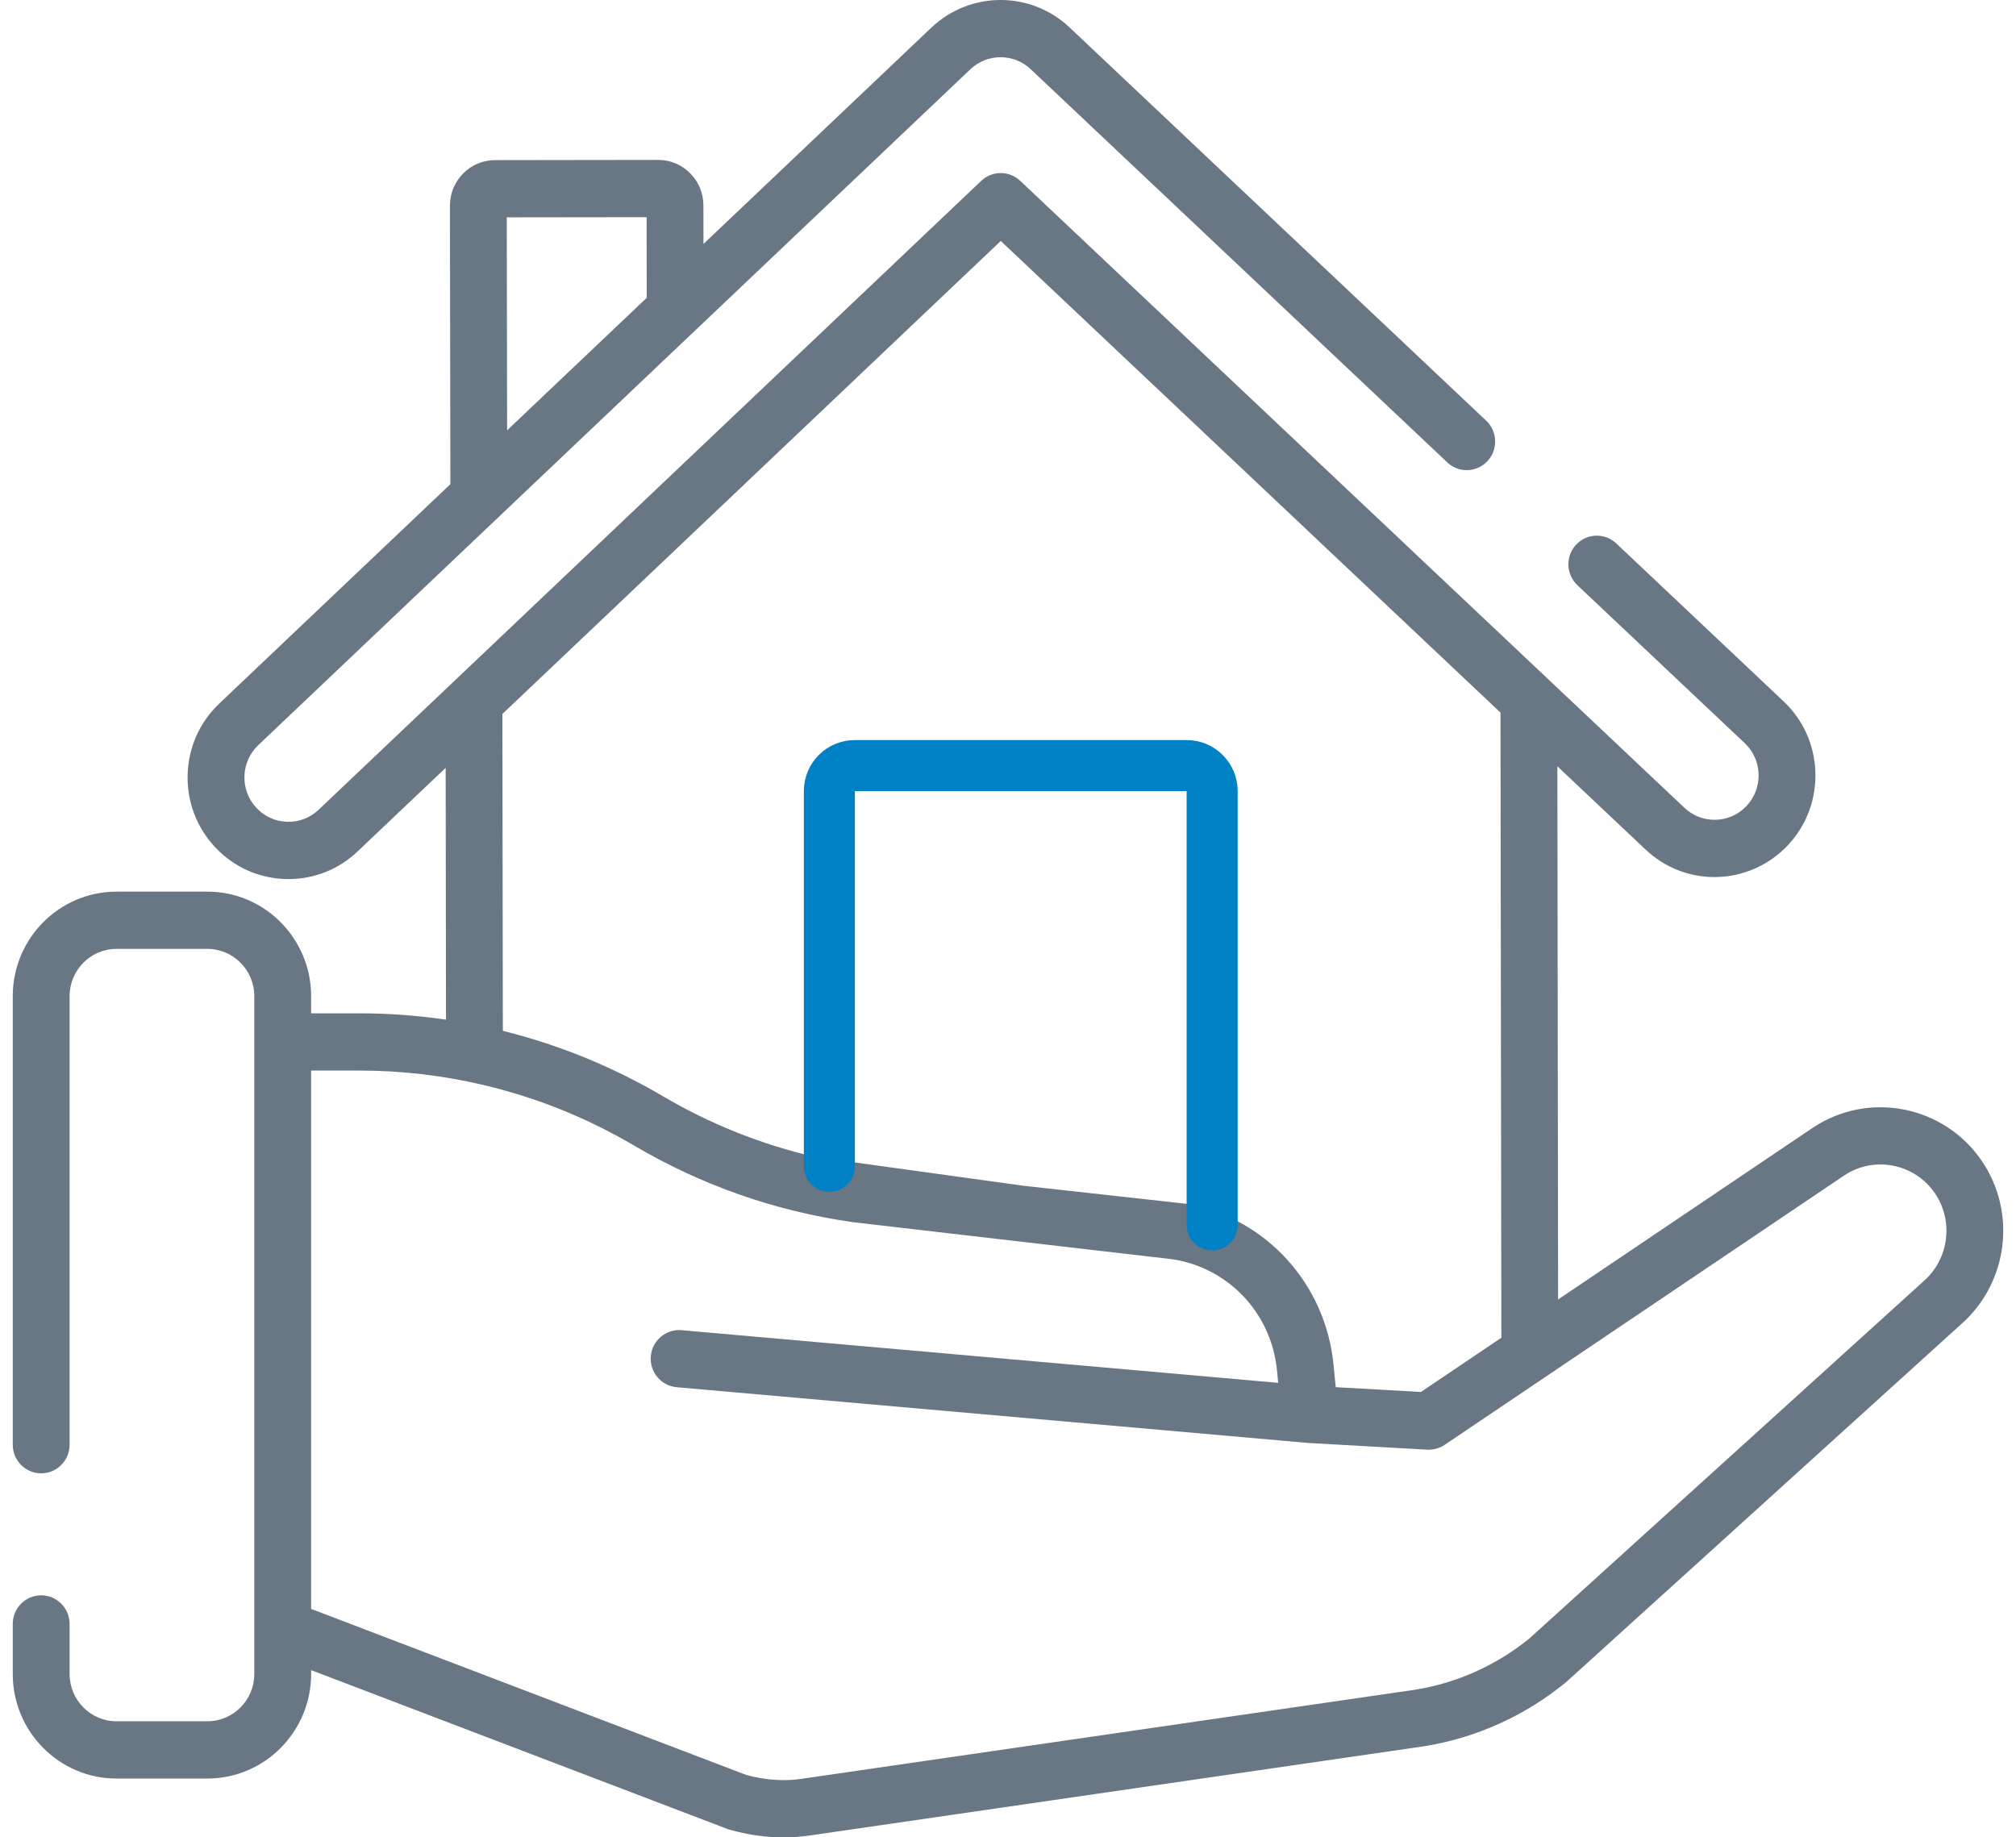 <?xml version="1.0" encoding="UTF-8"?>
<svg width="79px" height="72px" viewBox="0 0 79 72" version="1.1" xmlns="http://www.w3.org/2000/svg" xmlns:xlink="http://www.w3.org/1999/xlink">
    <!-- Generator: Sketch 55.2 (78181) - https://sketchapp.com -->
    <g id="Page-1" stroke="none" stroke-width="1" fill="none" fill-rule="evenodd">
        <g id="MY---HP-loancare-entrypoint---Desktop" transform="translate(-503, -2058)">
            <g id="Group-4-Copy-4" transform="translate(0, 1963)">
                <g id="Group-6" transform="translate(112, 32)">
                    <g id="049-house" transform="translate(391, 63)">
                        <path d="M77.67,45.506 C76.186,43.309 73.199,42.728 71.012,44.209 L61.057,50.921 L61.028,30.029 L64.487,33.293 C65.222,33.987 66.181,34.369 67.188,34.369 C67.189,34.369 67.192,34.369 67.194,34.369 C68.28,34.367 69.33,33.908 70.072,33.109 C70.794,32.333 71.173,31.32 71.138,30.257 C71.104,29.194 70.661,28.208 69.89,27.481 L63.334,21.293 C62.885,20.87 62.181,20.893 61.76,21.345 C61.34,21.797 61.363,22.507 61.812,22.931 L68.368,29.119 C68.704,29.436 68.898,29.866 68.913,30.33 C68.928,30.794 68.762,31.237 68.447,31.575 C68.118,31.929 67.672,32.125 67.19,32.125 C67.189,32.125 67.188,32.125 67.188,32.125 C66.748,32.125 66.33,31.959 66.009,31.656 L39.976,7.084 C39.547,6.68 38.879,6.68 38.451,7.087 L12.486,31.731 C12.151,32.049 11.713,32.216 11.252,32.203 C10.791,32.189 10.363,31.996 10.048,31.657 C9.732,31.32 9.565,30.878 9.579,30.414 C9.593,29.95 9.785,29.519 10.12,29.2 L38.026,2.714 C38.688,2.086 39.725,2.085 40.389,2.711 L56.715,18.12 C57.163,18.544 57.868,18.521 58.289,18.069 C58.709,17.616 58.686,16.907 58.237,16.483 L41.911,1.074 C40.392,-0.361 38.015,-0.357 36.499,1.081 L27.566,9.56 L27.564,8.048 C27.563,7.571 27.378,7.123 27.043,6.787 C26.709,6.451 26.265,6.266 25.793,6.266 L19.4,6.275 C18.926,6.275 18.482,6.462 18.148,6.799 C17.814,7.137 17.63,7.585 17.631,8.062 L17.649,18.973 L8.594,27.568 C7.825,28.297 7.385,29.284 7.353,30.347 C7.322,31.41 7.703,32.422 8.427,33.196 C9.15,33.97 10.13,34.414 11.185,34.446 C11.226,34.447 11.266,34.448 11.307,34.448 C12.317,34.448 13.274,34.066 14.013,33.364 L17.464,30.089 L17.477,39.957 C16.361,39.794 15.231,39.708 14.097,39.708 L12.192,39.708 L12.192,39.035 C12.192,36.777 10.368,34.94 8.127,34.94 L4.565,34.94 C2.323,34.94 0.5,36.777 0.5,39.035 L0.5,56.613 C0.5,57.232 0.998,57.734 1.613,57.734 C2.228,57.734 2.727,57.232 2.727,56.613 L2.727,39.035 C2.727,38.014 3.551,37.183 4.565,37.183 L8.127,37.183 C9.14,37.183 9.965,38.014 9.965,39.035 L9.965,40.829 L9.965,63.822 L9.965,65.598 C9.965,66.619 9.14,67.45 8.127,67.45 L4.565,67.45 C3.551,67.45 2.727,66.619 2.727,65.598 L2.727,63.636 C2.727,63.016 2.228,62.514 1.613,62.514 C0.998,62.514 0.5,63.016 0.5,63.636 L0.5,65.598 C0.5,67.856 2.323,69.694 4.565,69.694 L8.127,69.694 C10.368,69.694 12.192,67.857 12.192,65.598 L12.192,65.446 L28.496,71.667 C28.526,71.678 28.557,71.688 28.588,71.697 C29.297,71.899 30.005,72 30.705,72 C31.083,72 31.459,71.97 31.831,71.911 L55.792,68.431 C55.798,68.43 55.803,68.429 55.809,68.429 C57.846,68.101 59.768,67.233 61.366,65.92 C61.38,65.908 61.394,65.896 61.407,65.884 L76.887,51.857 C78.69,50.244 79.026,47.514 77.67,45.506 Z M25.338,8.51 L25.343,11.67 L19.872,16.863 L19.858,8.517 L25.338,8.51 Z M39.217,9.442 L58.799,27.924 L58.833,52.421 L55.681,54.546 L52.343,54.358 L52.254,53.464 C51.944,50.318 49.638,47.787 46.59,47.183 C42.278,46.706 40.121,46.467 40.121,46.467 L31.946,45.337 C29.845,44.853 27.838,44.053 25.961,42.947 C25.727,42.809 25.491,42.676 25.252,42.546 C25.159,42.496 25.065,42.449 24.971,42.399 C24.826,42.323 24.681,42.246 24.535,42.173 C24.418,42.115 24.3,42.059 24.182,42.003 C24.058,41.943 23.933,41.883 23.807,41.826 C23.679,41.767 23.55,41.711 23.421,41.655 C23.304,41.604 23.186,41.552 23.067,41.503 C22.935,41.448 22.802,41.395 22.668,41.342 C22.55,41.296 22.431,41.249 22.312,41.204 C22.18,41.155 22.048,41.107 21.915,41.06 C21.79,41.015 21.665,40.972 21.539,40.93 C21.412,40.887 21.284,40.845 21.156,40.804 C21.019,40.761 20.882,40.719 20.745,40.678 C20.627,40.643 20.509,40.608 20.39,40.575 C20.235,40.532 20.079,40.491 19.924,40.451 C19.851,40.432 19.778,40.411 19.705,40.392 L19.687,27.978 L39.217,9.442 Z M75.403,50.184 L59.939,64.198 C58.65,65.251 57.104,65.947 55.466,66.212 L31.515,69.69 C31.51,69.691 31.505,69.692 31.5,69.693 L31.484,69.695 C30.758,69.811 30.003,69.762 29.238,69.551 L12.192,63.047 L12.192,41.951 L14.097,41.951 C15.719,41.951 17.329,42.14 18.898,42.506 C18.956,42.52 19.014,42.534 19.073,42.548 C19.265,42.595 19.458,42.643 19.649,42.695 C19.666,42.699 19.682,42.704 19.699,42.709 C19.891,42.762 20.082,42.818 20.272,42.876 C20.306,42.886 20.341,42.896 20.375,42.907 C20.577,42.97 20.779,43.036 20.98,43.105 C21,43.112 21.021,43.12 21.042,43.127 C21.459,43.272 21.873,43.431 22.282,43.602 C22.304,43.612 22.326,43.621 22.349,43.631 C22.552,43.717 22.755,43.806 22.956,43.899 C22.961,43.901 22.967,43.904 22.972,43.906 C23.166,43.996 23.359,44.09 23.551,44.186 C23.574,44.197 23.596,44.208 23.619,44.219 C23.806,44.314 23.992,44.411 24.177,44.511 C24.212,44.53 24.247,44.55 24.281,44.569 C24.468,44.671 24.653,44.775 24.837,44.884 C27.486,46.445 30.37,47.457 33.409,47.89 C33.419,47.891 33.428,47.892 33.438,47.894 L45.912,49.341 C45.981,49.35 46.05,49.362 46.118,49.375 C47.954,49.722 49.404,51.09 49.888,52.87 C49.96,53.134 50.011,53.407 50.039,53.686 L50.088,54.188 L26.71,52.125 C26.097,52.071 25.557,52.527 25.503,53.144 C25.449,53.761 25.903,54.305 26.515,54.359 L51.232,56.541 C51.238,56.542 51.243,56.542 51.249,56.542 C51.255,56.543 51.261,56.543 51.267,56.544 L55.928,56.807 C55.949,56.809 55.969,56.809 55.99,56.809 C56.012,56.809 56.034,56.806 56.056,56.804 C56.081,56.803 56.106,56.802 56.13,56.799 C56.164,56.794 56.196,56.787 56.229,56.78 C56.252,56.775 56.275,56.771 56.298,56.764 C56.334,56.754 56.368,56.74 56.403,56.726 C56.421,56.718 56.44,56.713 56.459,56.704 C56.511,56.68 56.561,56.652 56.609,56.619 L60.566,53.952 C60.566,53.951 60.566,53.951 60.567,53.951 L72.252,46.072 C73.427,45.276 75.032,45.588 75.829,46.768 C76.557,47.847 76.377,49.313 75.403,50.184 Z" id="Shape" fill="#697684" fill-rule="nonzero"></path>
                        <path d="M32.5,45.702 L32.5,31 C32.5,30.448 32.948,30 33.5,30 L46.5,30 C47.052,30 47.5,30.448 47.5,31 L47.5,48" id="Rectangle" stroke="#0081C6" stroke-width="2" stroke-linecap="round" stroke-linejoin="round"></path>
                    </g>
                </g>
            </g>
        </g>
    </g>
</svg>
